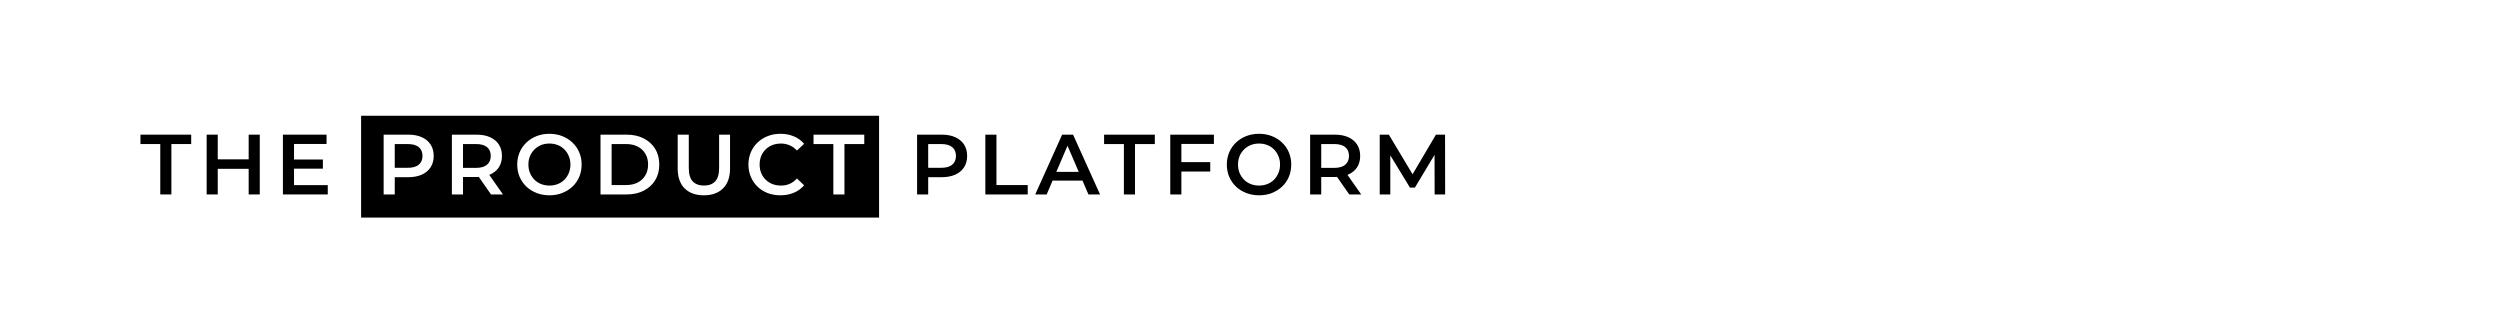 <svg width="360" height="48" viewBox="0 0 360 48" fill="none" xmlns="http://www.w3.org/2000/svg">
<rect width="360" height="48" fill="white"/>
<path d="M23.08 28V20.743H20.226V19.39H27.532V20.743H24.679V28H23.08ZM35.808 19.39H37.407V28H35.808V19.39ZM31.356 28H29.757V19.39H31.356V28ZM35.931 24.31H31.221V22.945H35.931V24.31ZM42.215 22.97H46.495V24.286H42.215V22.97ZM42.338 26.659H47.197V28H40.739V19.39H47.024V20.731H42.338V26.659Z" fill="black"/>
<rect width="74.587" height="14.662" transform="translate(52 16.669)" fill="black"/>
<path d="M55.245 28V19.39H58.787C59.55 19.39 60.202 19.513 60.743 19.759C61.292 20.005 61.715 20.358 62.01 20.817C62.305 21.276 62.453 21.822 62.453 22.453C62.453 23.084 62.305 23.63 62.01 24.089C61.715 24.548 61.292 24.901 60.743 25.146C60.202 25.392 59.55 25.515 58.787 25.515H56.131L56.844 24.765V28H55.245ZM56.844 24.938L56.131 24.163H58.714C59.419 24.163 59.947 24.015 60.3 23.72C60.661 23.416 60.841 22.994 60.841 22.453C60.841 21.904 60.661 21.481 60.3 21.186C59.947 20.891 59.419 20.743 58.714 20.743H56.131L56.844 19.956V24.938ZM65.074 28V19.39H68.616C69.379 19.39 70.031 19.513 70.572 19.759C71.121 20.005 71.544 20.358 71.839 20.817C72.134 21.276 72.282 21.822 72.282 22.453C72.282 23.084 72.134 23.63 71.839 24.089C71.544 24.54 71.121 24.888 70.572 25.134C70.031 25.372 69.379 25.491 68.616 25.491H65.96L66.673 24.765V28H65.074ZM70.707 28L68.53 24.876H70.24L72.429 28H70.707ZM66.673 24.938L65.96 24.175H68.543C69.248 24.175 69.777 24.023 70.129 23.72C70.49 23.416 70.67 22.994 70.67 22.453C70.67 21.904 70.49 21.481 70.129 21.186C69.777 20.891 69.248 20.743 68.543 20.743H65.96L66.673 19.956V24.938ZM79.13 28.123C78.457 28.123 77.838 28.012 77.272 27.791C76.707 27.57 76.215 27.262 75.796 26.869C75.378 26.467 75.054 25.999 74.825 25.466C74.595 24.925 74.48 24.335 74.48 23.695C74.48 23.056 74.595 22.469 74.825 21.936C75.054 21.395 75.378 20.928 75.796 20.534C76.215 20.133 76.707 19.821 77.272 19.599C77.838 19.378 78.453 19.267 79.117 19.267C79.79 19.267 80.405 19.378 80.962 19.599C81.528 19.821 82.02 20.133 82.438 20.534C82.856 20.928 83.18 21.395 83.41 21.936C83.639 22.469 83.754 23.056 83.754 23.695C83.754 24.335 83.639 24.925 83.41 25.466C83.18 26.008 82.856 26.475 82.438 26.869C82.02 27.262 81.528 27.57 80.962 27.791C80.405 28.012 79.794 28.123 79.13 28.123ZM79.117 26.721C79.552 26.721 79.954 26.647 80.323 26.5C80.692 26.352 81.011 26.143 81.282 25.872C81.553 25.593 81.762 25.274 81.909 24.913C82.065 24.544 82.143 24.138 82.143 23.695C82.143 23.252 82.065 22.851 81.909 22.49C81.762 22.121 81.553 21.801 81.282 21.53C81.011 21.252 80.692 21.039 80.323 20.891C79.954 20.743 79.552 20.67 79.117 20.67C78.683 20.67 78.281 20.743 77.912 20.891C77.551 21.039 77.231 21.252 76.953 21.53C76.682 21.801 76.469 22.121 76.313 22.49C76.165 22.851 76.092 23.252 76.092 23.695C76.092 24.13 76.165 24.532 76.313 24.901C76.469 25.27 76.682 25.593 76.953 25.872C77.223 26.143 77.543 26.352 77.912 26.5C78.281 26.647 78.683 26.721 79.117 26.721ZM86.474 28V19.39H90.237C91.172 19.39 91.992 19.571 92.697 19.932C93.403 20.292 93.952 20.793 94.346 21.432C94.739 22.072 94.936 22.826 94.936 23.695C94.936 24.556 94.739 25.311 94.346 25.958C93.952 26.598 93.403 27.098 92.697 27.459C91.992 27.82 91.172 28 90.237 28H86.474ZM88.073 26.647H90.164C90.811 26.647 91.369 26.524 91.837 26.278C92.312 26.032 92.677 25.688 92.931 25.245C93.194 24.802 93.325 24.286 93.325 23.695C93.325 23.097 93.194 22.58 92.931 22.145C92.677 21.703 92.312 21.358 91.837 21.112C91.369 20.866 90.811 20.743 90.164 20.743H88.073V26.647ZM101.362 28.123C100.182 28.123 99.255 27.791 98.583 27.127C97.919 26.463 97.587 25.503 97.587 24.249V19.39H99.185V24.187C99.185 25.073 99.374 25.716 99.751 26.118C100.137 26.52 100.678 26.721 101.375 26.721C102.072 26.721 102.609 26.52 102.986 26.118C103.363 25.716 103.552 25.073 103.552 24.187V19.39H105.126V24.249C105.126 25.503 104.79 26.463 104.117 27.127C103.453 27.791 102.535 28.123 101.362 28.123ZM112.375 28.123C111.719 28.123 111.108 28.016 110.543 27.803C109.985 27.582 109.497 27.274 109.079 26.881C108.669 26.479 108.349 26.008 108.12 25.466C107.89 24.925 107.775 24.335 107.775 23.695C107.775 23.056 107.89 22.465 108.12 21.924C108.349 21.383 108.673 20.916 109.091 20.522C109.509 20.12 109.997 19.813 110.555 19.599C111.112 19.378 111.723 19.267 112.387 19.267C113.093 19.267 113.736 19.39 114.318 19.636C114.901 19.874 115.393 20.231 115.794 20.706L114.761 21.678C114.45 21.342 114.101 21.092 113.716 20.928C113.33 20.756 112.912 20.67 112.461 20.67C112.01 20.67 111.596 20.743 111.219 20.891C110.85 21.039 110.526 21.248 110.247 21.518C109.977 21.789 109.764 22.109 109.608 22.478C109.46 22.847 109.386 23.252 109.386 23.695C109.386 24.138 109.46 24.544 109.608 24.913C109.764 25.282 109.977 25.602 110.247 25.872C110.526 26.143 110.85 26.352 111.219 26.5C111.596 26.647 112.01 26.721 112.461 26.721C112.912 26.721 113.33 26.639 113.716 26.475C114.101 26.303 114.45 26.044 114.761 25.7L115.794 26.684C115.393 27.151 114.901 27.508 114.318 27.754C113.736 28 113.089 28.123 112.375 28.123ZM120.002 28V20.743H117.148V19.39H124.454V20.743H121.601V28H120.002Z" fill="white"/>
<path d="M132.061 28V19.39H135.604C136.366 19.39 137.018 19.513 137.559 19.759C138.108 20.005 138.531 20.358 138.826 20.817C139.121 21.276 139.269 21.822 139.269 22.453C139.269 23.084 139.121 23.63 138.826 24.089C138.531 24.548 138.108 24.901 137.559 25.146C137.018 25.392 136.366 25.515 135.604 25.515H132.947L133.66 24.765V28H132.061ZM133.66 24.938L132.947 24.163H135.53C136.235 24.163 136.764 24.015 137.116 23.72C137.477 23.416 137.658 22.994 137.658 22.453C137.658 21.904 137.477 21.481 137.116 21.186C136.764 20.891 136.235 20.743 135.53 20.743H132.947L133.66 19.956V24.938ZM141.89 28V19.39H143.489V26.647H147.991V28H141.89ZM149.073 28L152.947 19.39H154.521L158.408 28H156.735L153.402 20.239H154.041L150.721 28H149.073ZM150.856 26.008L151.286 24.753H155.936L156.366 26.008H150.856ZM161.842 28V20.743H158.988V19.39H166.294V20.743H163.441V28H161.842ZM169.983 23.351H174.275V24.704H169.983V23.351ZM170.118 28H168.519V19.39H174.804V20.731H170.118V28ZM181.313 28.123C180.641 28.123 180.022 28.012 179.456 27.791C178.89 27.57 178.398 27.262 177.98 26.869C177.562 26.467 177.238 25.999 177.009 25.466C176.779 24.925 176.664 24.335 176.664 23.695C176.664 23.056 176.779 22.469 177.009 21.936C177.238 21.395 177.562 20.928 177.98 20.534C178.398 20.133 178.89 19.821 179.456 19.599C180.022 19.378 180.637 19.267 181.301 19.267C181.973 19.267 182.588 19.378 183.146 19.599C183.712 19.821 184.204 20.133 184.622 20.534C185.04 20.928 185.364 21.395 185.594 21.936C185.823 22.469 185.938 23.056 185.938 23.695C185.938 24.335 185.823 24.925 185.594 25.466C185.364 26.008 185.04 26.475 184.622 26.869C184.204 27.262 183.712 27.57 183.146 27.791C182.588 28.012 181.977 28.123 181.313 28.123ZM181.301 26.721C181.736 26.721 182.137 26.647 182.506 26.5C182.875 26.352 183.195 26.143 183.466 25.872C183.736 25.593 183.945 25.274 184.093 24.913C184.249 24.544 184.327 24.138 184.327 23.695C184.327 23.252 184.249 22.851 184.093 22.49C183.945 22.121 183.736 21.801 183.466 21.53C183.195 21.252 182.875 21.039 182.506 20.891C182.137 20.743 181.736 20.67 181.301 20.67C180.866 20.67 180.465 20.743 180.096 20.891C179.735 21.039 179.415 21.252 179.136 21.53C178.866 21.801 178.653 22.121 178.497 22.49C178.349 22.851 178.275 23.252 178.275 23.695C178.275 24.13 178.349 24.532 178.497 24.901C178.653 25.27 178.866 25.593 179.136 25.872C179.407 26.143 179.727 26.352 180.096 26.5C180.465 26.647 180.866 26.721 181.301 26.721ZM188.658 28V19.39H192.2C192.962 19.39 193.614 19.513 194.155 19.759C194.705 20.005 195.127 20.358 195.422 20.817C195.717 21.276 195.865 21.822 195.865 22.453C195.865 23.084 195.717 23.63 195.422 24.089C195.127 24.54 194.705 24.888 194.155 25.134C193.614 25.372 192.962 25.491 192.2 25.491H189.543L190.257 24.765V28H188.658ZM194.291 28L192.114 24.876H193.823L196.013 28H194.291ZM190.257 24.938L189.543 24.175H192.126C192.831 24.175 193.36 24.023 193.713 23.72C194.073 23.416 194.254 22.994 194.254 22.453C194.254 21.904 194.073 21.481 193.713 21.186C193.36 20.891 192.831 20.743 192.126 20.743H189.543L190.257 19.956V24.938ZM198.679 28V19.39H199.995L203.759 25.675H203.07L206.772 19.39H208.088L208.1 28H206.587L206.575 21.764H206.895L203.746 27.016H203.033L199.835 21.764H200.204V28H198.679Z" fill="black"/>
</svg>
